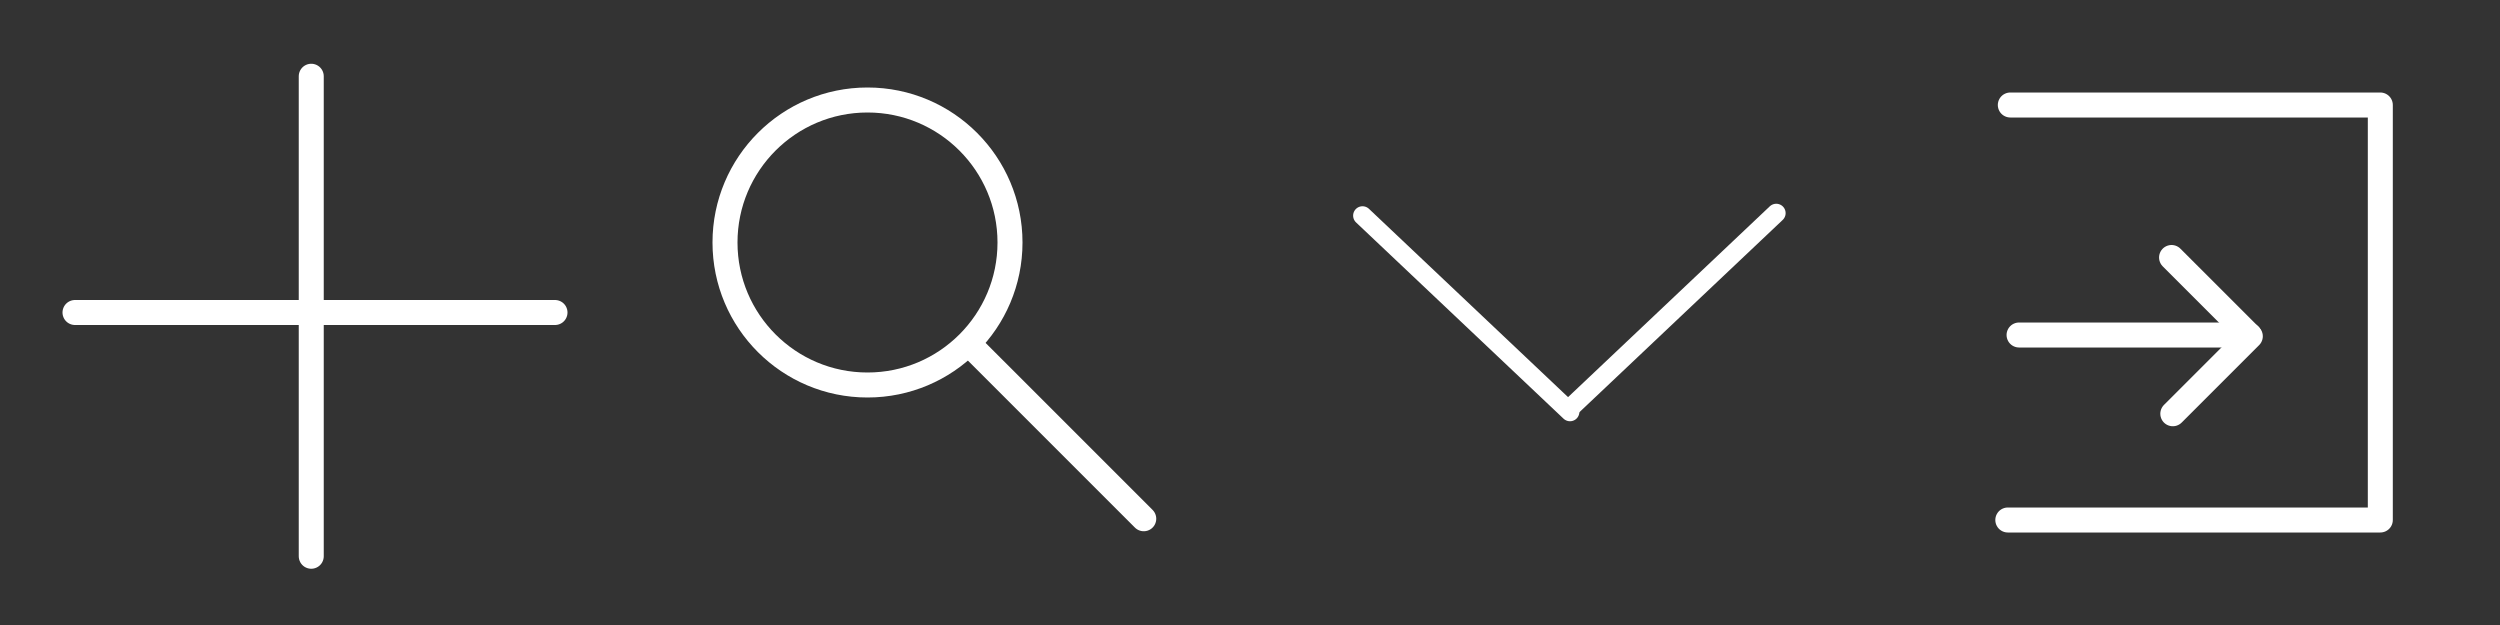 <?xml version="1.0" encoding="utf-8"?>
<!-- Generator: Adobe Illustrator 18.1.1, SVG Export Plug-In . SVG Version: 6.00 Build 0)  -->
<svg version="1.1" id="Layer_1" xmlns:sketch="http://www.bohemiancoding.com/sketch/ns"
	 xmlns="http://www.w3.org/2000/svg" xmlns:xlink="http://www.w3.org/1999/xlink" x="0px" y="0px" viewBox="-58 71 200 50"
	 enable-background="new -58 71 200 50" xml:space="preserve">
<rect x="-58" y="71" width="200" height="50" fill="#333333" stroke="none"/>
<title>application-icons</title>
<desc>Created with Sketch.</desc>
<g id="Icon-Sprite" sketch:type="MSPage">
	<g id="application-icons" sketch:type="MSArtboardGroup">
		<g id="search-icon" transform="translate(58, 8)" sketch:type="MSLayerGroup">
			<circle id="Oval-2" sketch:type="MSShapeGroup" fill="none" stroke="#FFFFFF" stroke-width="2" cx="-46.6" cy="82.4" r="11.4">
			</circle>
			
				<path id="Line" sketch:type="MSShapeGroup" fill="none" stroke="#FFFFFF" stroke-width="2" stroke-linecap="round" stroke-linejoin="round" d="
				M-37.9,91.1l13.4,13.4"/>
		</g>
		<g id="add-icon" transform="translate(6, 5)" sketch:type="MSLayerGroup">
			
				<path id="Line_1_" sketch:type="MSShapeGroup" fill="none" stroke="#FFFFFF" stroke-width="2" stroke-linecap="round" stroke-linejoin="round" d="
				M-39.1,72.1v38.4"/>
			
				<path id="Line-Copy-2" sketch:type="MSShapeGroup" fill="none" stroke="#FFFFFF" stroke-width="2" stroke-linecap="round" stroke-linejoin="round" d="
				M-58,91h38.4"/>
		</g>
		<g id="drop-down-icon" transform="translate(108, 16.25)" sketch:type="MSLayerGroup">
			
				<path id="Line_2_" sketch:type="MSShapeGroup" fill="none" stroke="#FFFFFF" stroke-width="1.5" stroke-linecap="round" stroke-linejoin="round" d="
				M-57,72l16.6,15.7"/>
			
				<path id="Line-Copy" sketch:type="MSShapeGroup" fill="none" stroke="#FFFFFF" stroke-width="1.5" stroke-linecap="round" stroke-linejoin="round" d="
				M-40.5,87.5l16.6-15.7"/>
		</g>
		<g id="logout-icon" transform="translate(160.625, 7.5)" sketch:type="MSLayerGroup">
			<g id="arrow-icon" transform="translate(0, 10.5)" sketch:type="MSShapeGroup">
				<path id="Line_3_" fill="none" stroke="#FFFFFF" stroke-width="2" stroke-linecap="round" stroke-linejoin="round" d="
					M-57.1,79.8h18.4"/>
				<path id="Line_4_" fill="none" stroke="#FFFFFF" stroke-width="2" stroke-linecap="round" stroke-linejoin="round" d="
					M-44.9,73.6l6.2,6.2"/>
				<path id="Line-Copy-10" fill="none" stroke="#FFFFFF" stroke-width="2" stroke-linecap="round" stroke-linejoin="round" d="
					M-44.8,86.1l6.2-6.2"/>
			</g>
			
				<path id="bg" sketch:type="MSShapeGroup" fill="none" stroke="#FFFFFF" stroke-width="2" stroke-linecap="round" stroke-linejoin="round" d="
				M-57.8,71.9h29.6v33.2H-58"/>
		</g>
	</g>
</g>
</svg>
